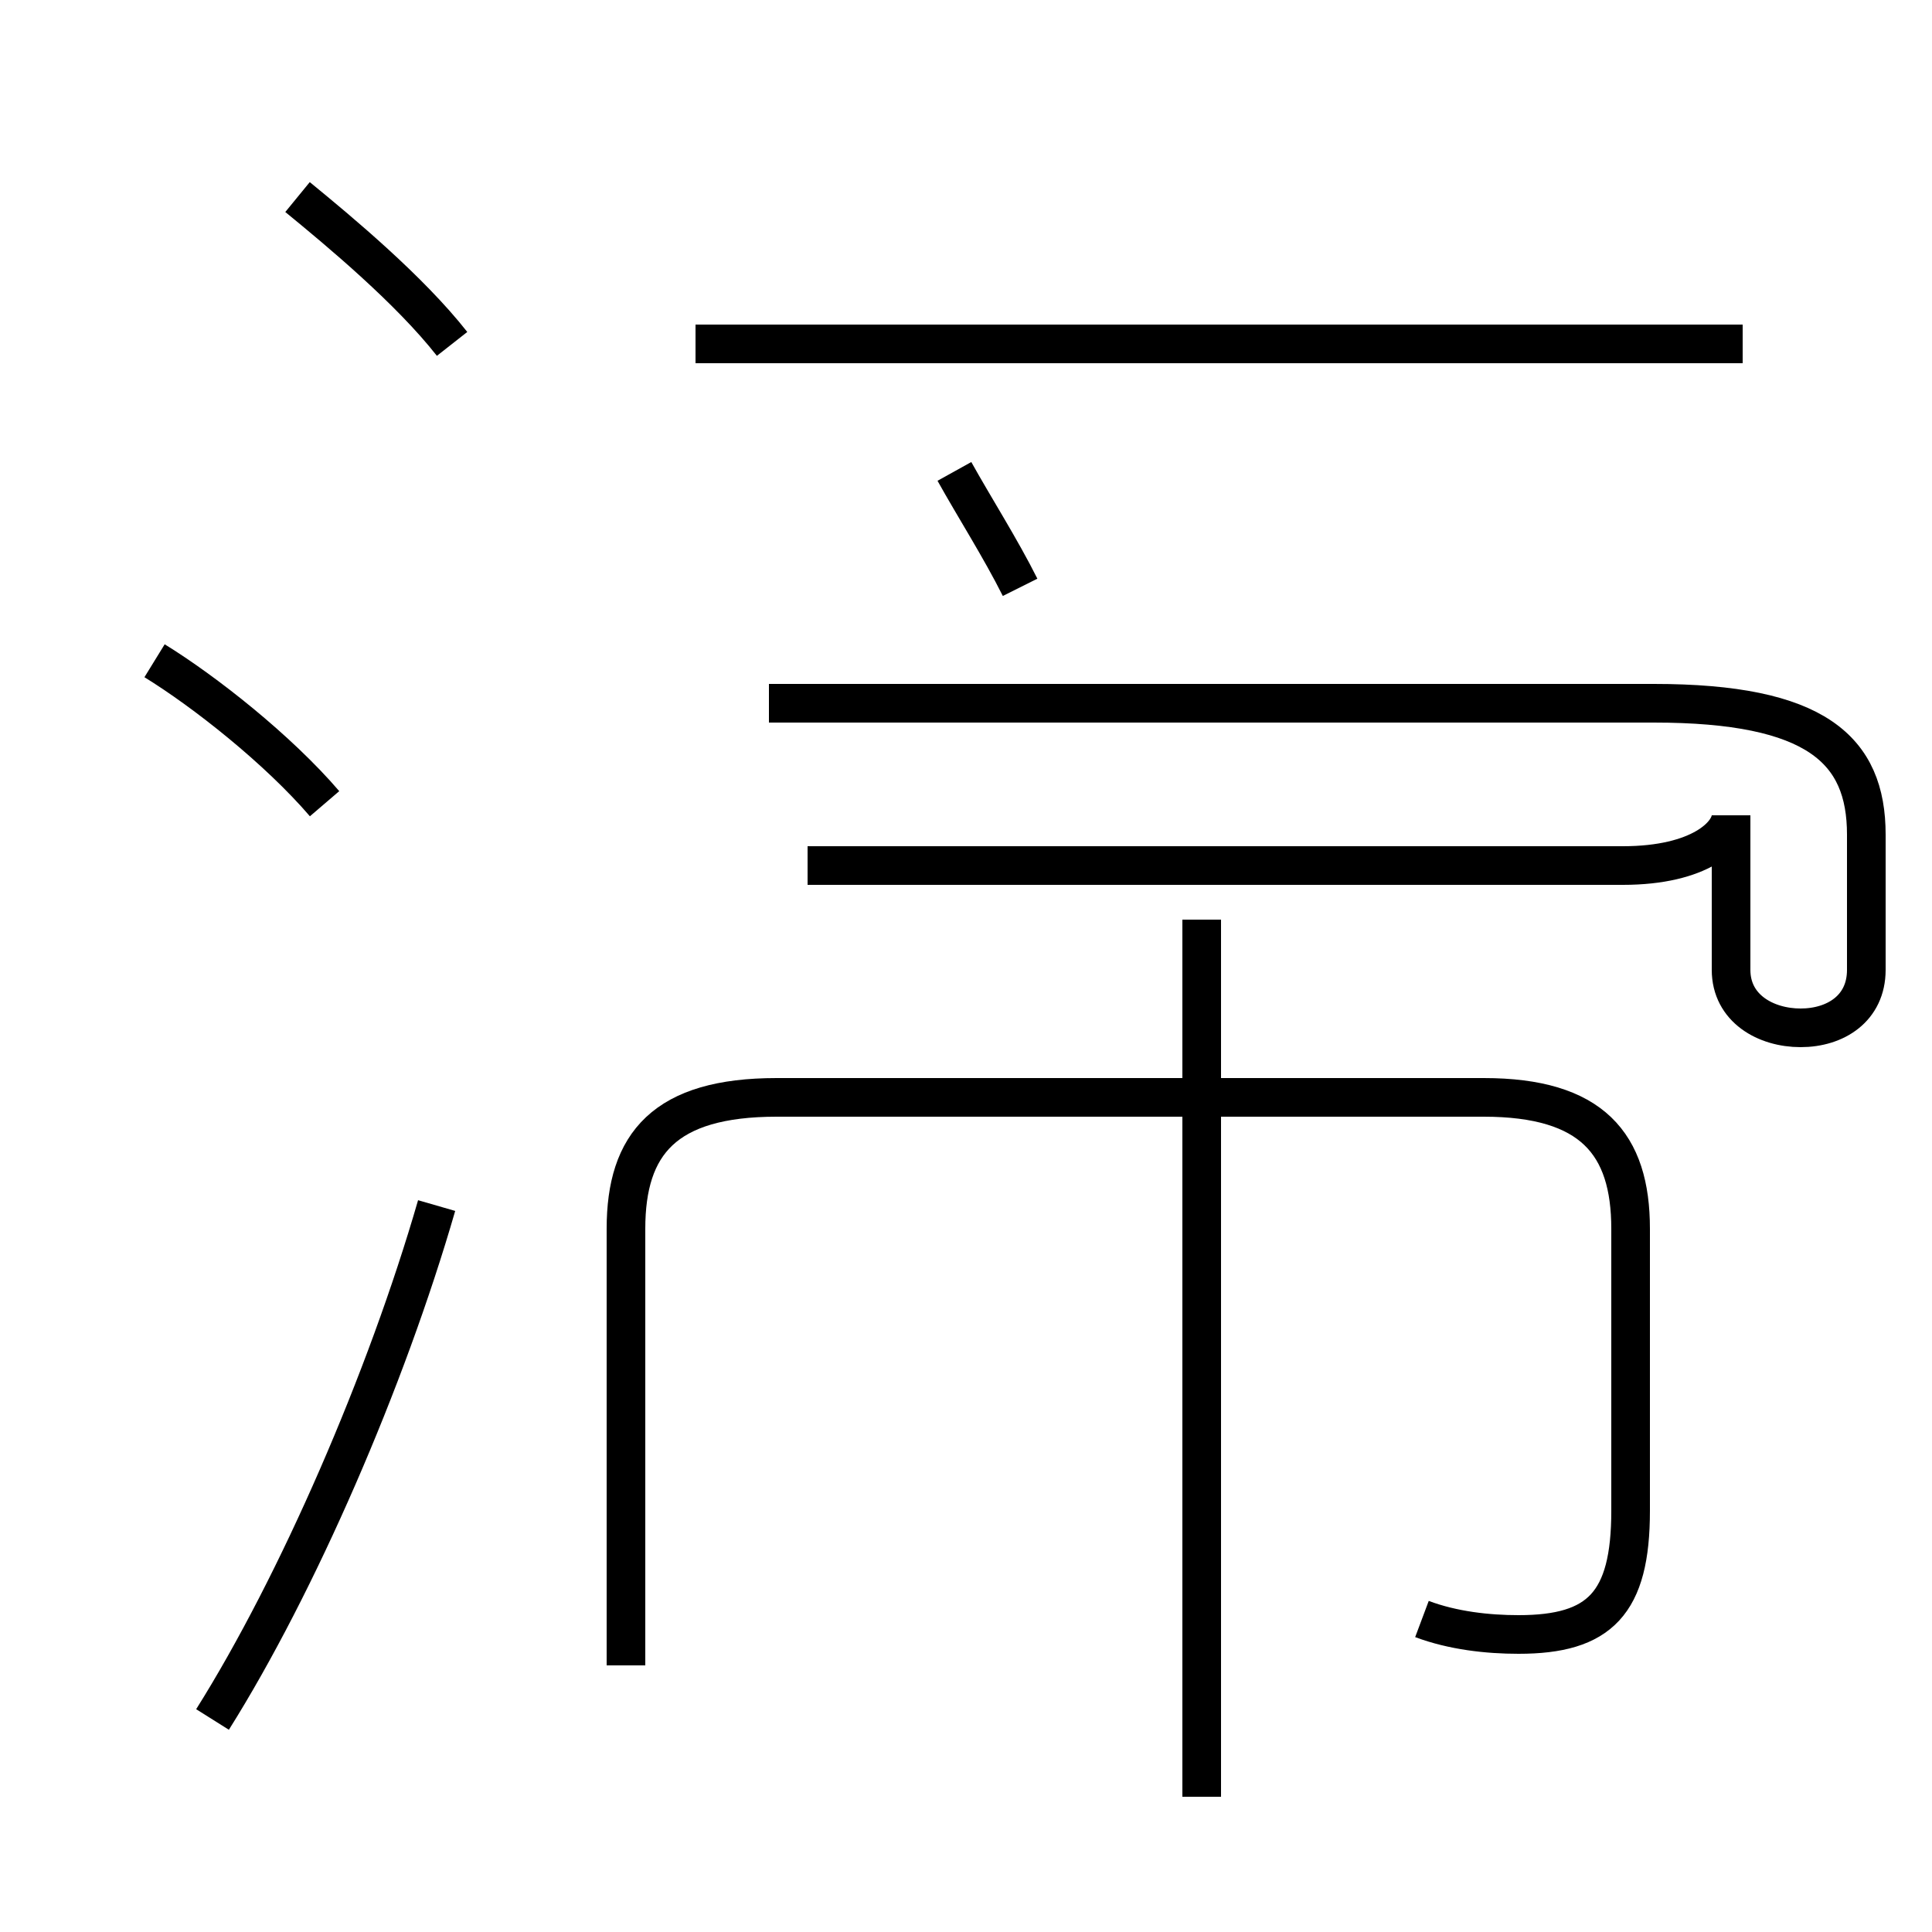 <?xml version='1.0' encoding='utf8'?>
<svg viewBox="0.0 -44.0 50.0 50.0" version="1.1" xmlns="http://www.w3.org/2000/svg">
<rect x="0.0" y="-44.0" width="50.0" height="50.0" fill="#808080" stroke="none"/>
<rect x="-1000" y="-1000" width="2000" height="2000" stroke="white" fill="white"/>
<g style="fill:none; stroke:#000000;  stroke-width:1">
<path d="M 8.4 23.2 C 7.2 24.6 5.3 26.1 4.0 26.9 M 5.5 -0.5 C 7.7 3.0 10.0 8.3 11.3 12.8 M 11.7 35.1 C 10.6 36.5 8.8 38.0 7.7 38.9 M 26.4 28.8 C 25.9 29.8 25.2 30.9 24.7 31.8 M 45.1 35.1 L 18.0 35.1 M 31.1 -2.5 L 31.1 20.2 M 36.8 2.1 C 37.6 1.8 38.5 1.7 39.3 1.7 C 41.4 1.7 42.2 2.5 42.2 4.9 L 42.2 12.2 C 42.2 14.4 41.2 15.6 38.4 15.6 L 20.1 15.6 C 17.2 15.6 16.2 14.4 16.2 12.2 L 16.2 0.9 M 20.9 21.6 L 42.0 21.6 C 44.0 21.6 44.8 22.4 44.8 22.9 L 44.8 18.9 C 44.8 17.9 45.7 17.4 46.6 17.4 C 47.5 17.4 48.3 17.9 48.3 18.9 L 48.3 22.4 C 48.3 24.6 47.0 25.8 42.8 25.8 L 19.9 25.8" transform="scale(1, -1)" />
</g>
</svg>